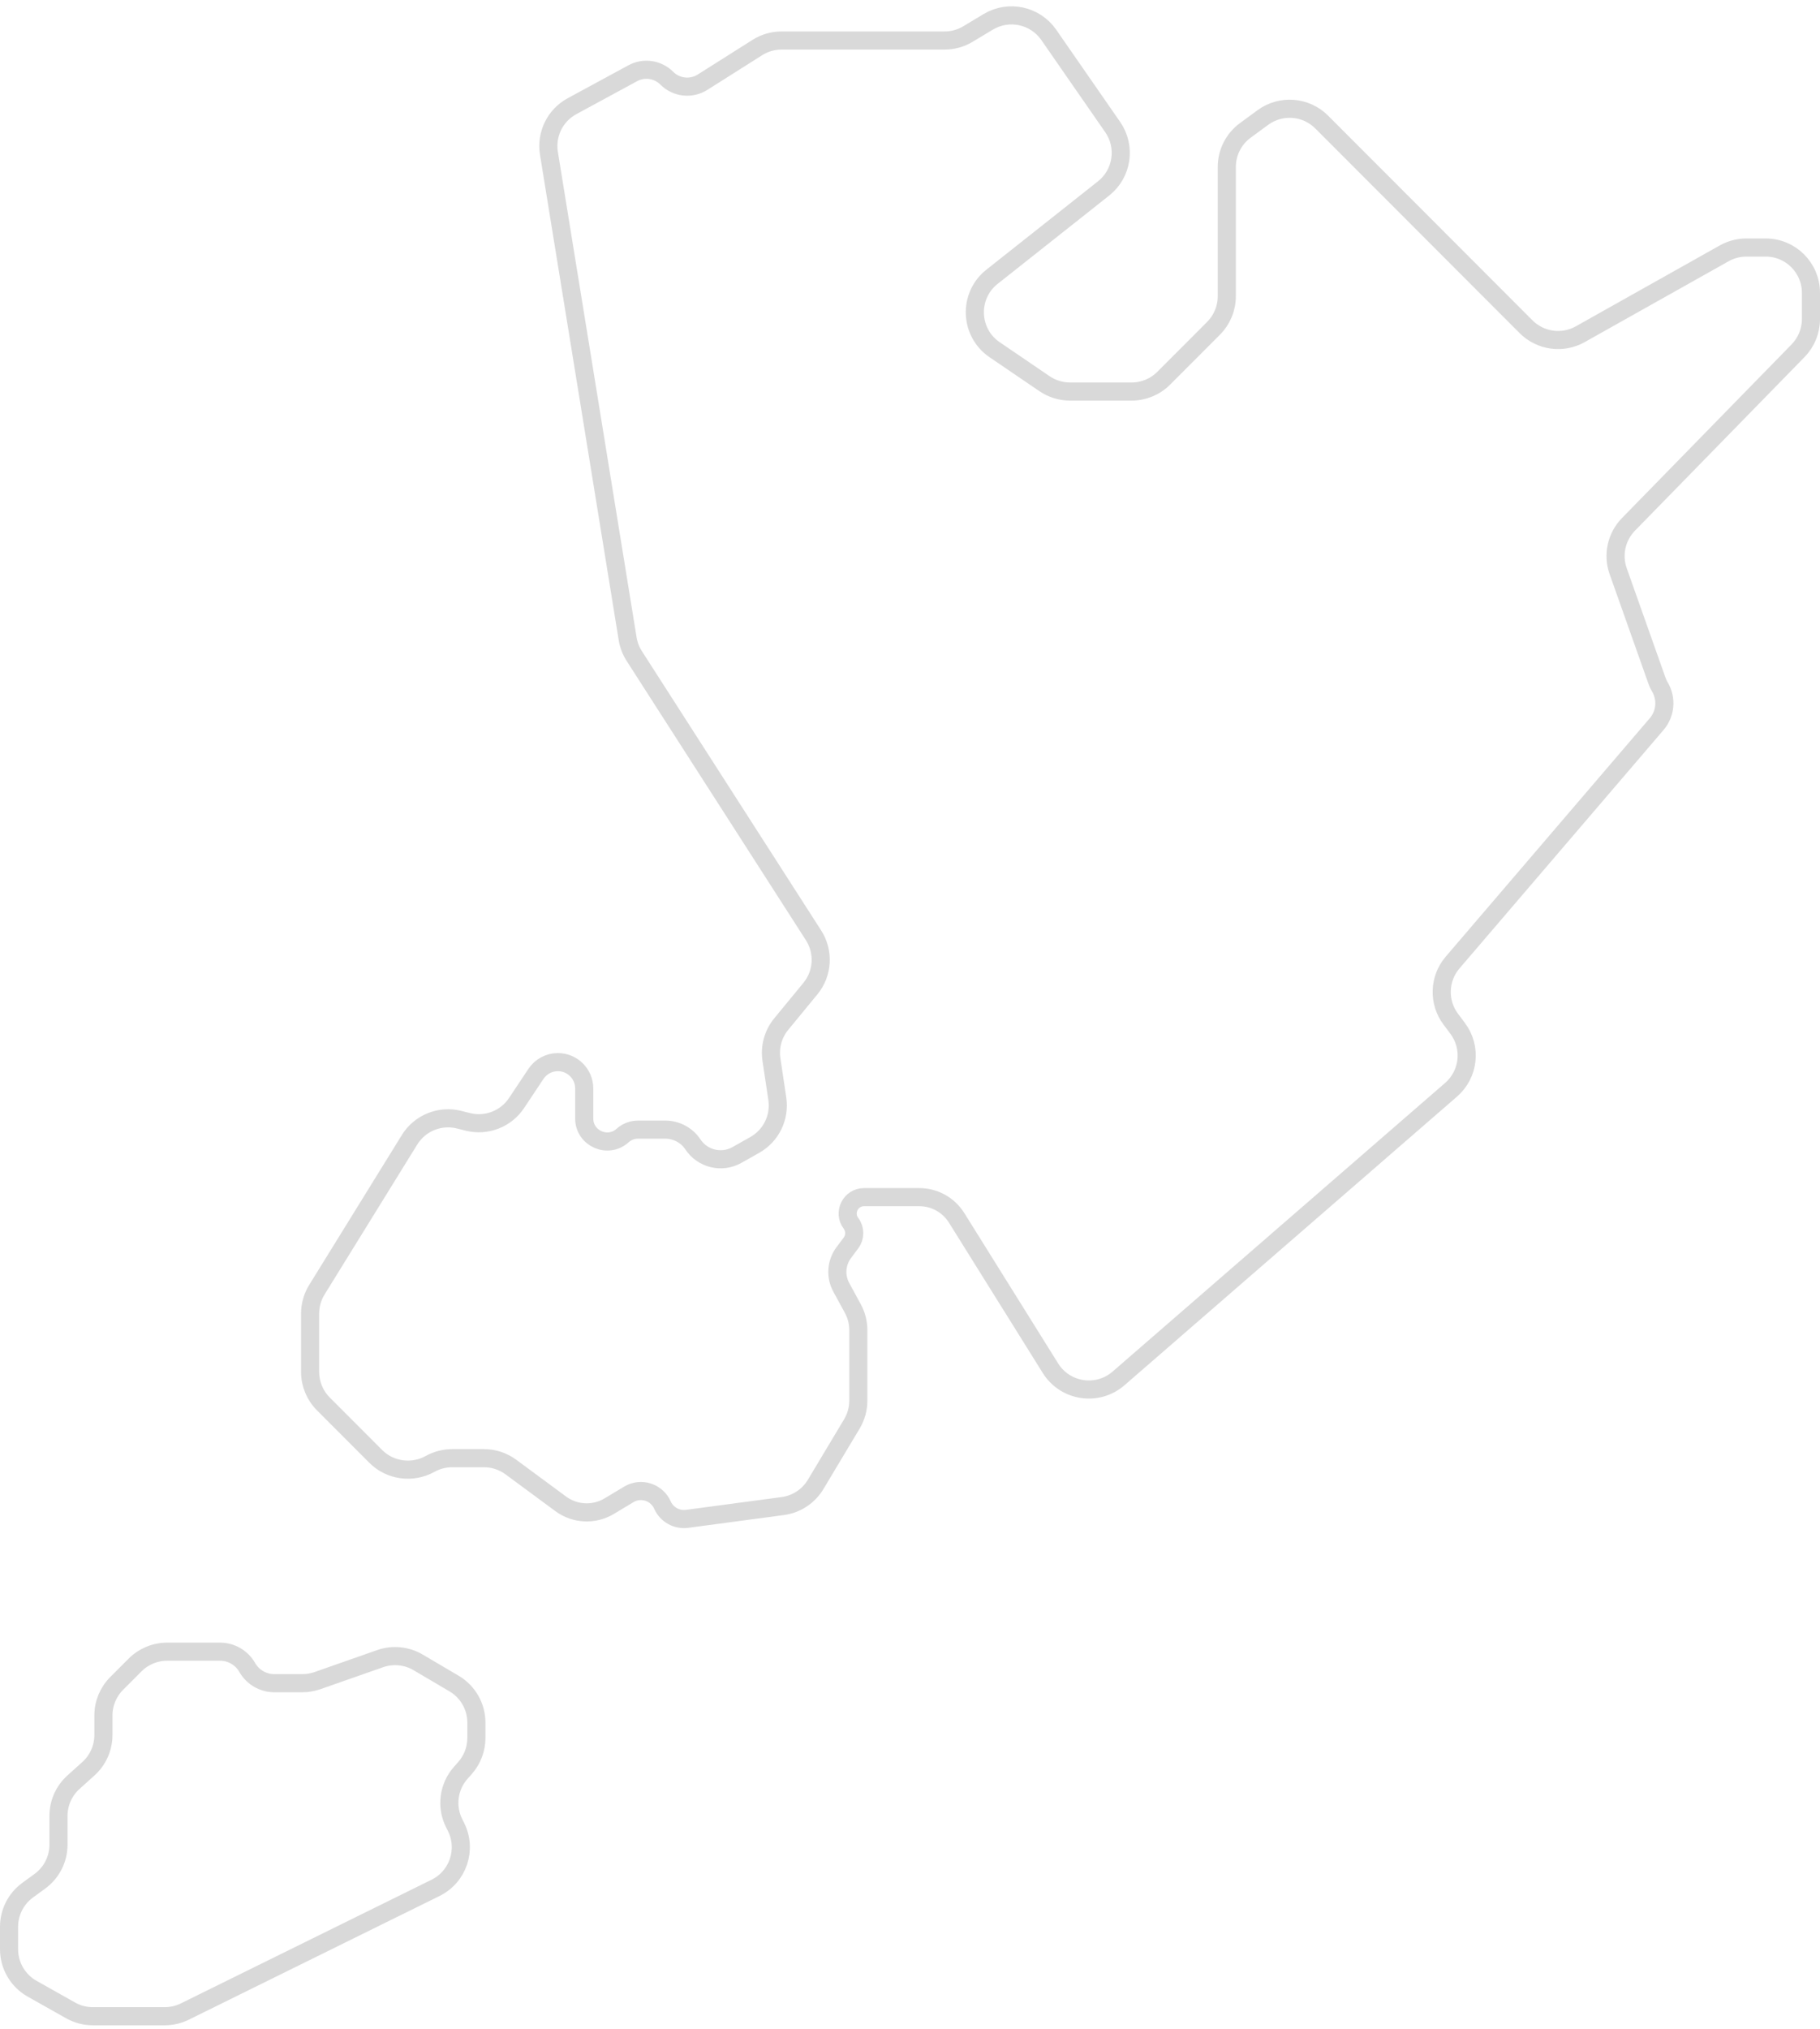 <svg width="201" height="224" viewBox="0 0 201 224" fill="none" xmlns="http://www.w3.org/2000/svg">
<path d="M105.649 134.446L116.011 151.045C117.638 153.651 121.209 154.187 123.529 152.174L160.258 120.305C162.239 118.586 162.555 115.629 160.983 113.53L160.22 112.512C158.816 110.638 158.901 108.041 160.423 106.262L182.962 79.936C183.95 78.782 184.09 77.126 183.309 75.823C183.188 75.621 183.088 75.409 183.009 75.187L178.709 63.054C178.072 61.257 178.513 59.254 179.846 57.89L198.576 38.72C199.489 37.786 200 36.532 200 35.226V32.326C200 29.565 197.761 27.326 195 27.326H192.872C192.014 27.326 191.171 27.547 190.423 27.967L174.523 36.897C172.568 37.995 170.122 37.657 168.537 36.071L145.965 13.472C144.22 11.725 141.459 11.514 139.468 12.975L137.527 14.4C136.244 15.342 135.486 16.839 135.486 18.431V32.71C135.486 34.035 134.96 35.306 134.024 36.243L128.515 41.759C127.577 42.698 126.304 43.225 124.977 43.225H118.169C117.165 43.225 116.185 42.923 115.355 42.358L109.847 38.609C107.058 36.71 106.912 32.65 109.558 30.555L121.881 20.8C123.95 19.162 124.39 16.198 122.886 14.03L115.824 3.848C114.322 1.683 111.399 1.055 109.14 2.411L106.899 3.758C106.122 4.225 105.232 4.472 104.324 4.472H86.316C85.37 4.472 84.443 4.74 83.644 5.246L77.588 9.075C76.332 9.869 74.692 9.686 73.642 8.635C72.647 7.639 71.116 7.416 69.879 8.087L63.175 11.723C61.306 12.736 60.283 14.82 60.623 16.919L69.317 70.519C69.427 71.196 69.675 71.843 70.046 72.42L89.847 103.259C91.02 105.086 90.881 107.461 89.502 109.137L86.281 113.053C85.381 114.146 84.988 115.57 85.197 116.97L85.846 121.3C86.153 123.352 85.162 125.38 83.355 126.398L81.385 127.507C79.711 128.45 77.593 127.943 76.528 126.343C75.848 125.321 74.701 124.707 73.473 124.707H70.459C69.831 124.707 69.226 124.94 68.759 125.36C67.126 126.832 64.521 125.673 64.521 123.474V120.163C64.521 118.557 63.219 117.255 61.612 117.255C60.639 117.255 59.731 117.741 59.191 118.551L57.047 121.772C55.875 123.532 53.722 124.364 51.671 123.851L50.697 123.607C48.586 123.079 46.375 123.977 45.23 125.828L34.997 142.379C34.508 143.169 34.249 144.079 34.249 145.008V151.455C34.249 152.78 34.775 154.051 35.712 154.988L41.506 160.79C43.085 162.37 45.546 162.698 47.499 161.612C48.242 161.199 49.087 160.977 49.938 160.977H53.448C54.516 160.977 55.556 161.319 56.416 161.953L61.929 166.021C63.499 167.178 65.61 167.278 67.282 166.274L69.442 164.977C70.782 164.172 72.525 164.722 73.159 166.151C73.628 167.207 74.737 167.828 75.882 167.675L86.449 166.264C87.959 166.063 89.294 165.184 90.077 163.878L94.082 157.195C94.547 156.419 94.793 155.53 94.793 154.625V146.848C94.793 146.013 94.584 145.19 94.184 144.456L92.912 142.122C92.244 140.896 92.353 139.393 93.19 138.275L93.981 137.218C94.462 136.576 94.462 135.693 93.981 135.051C93.088 133.859 93.939 132.16 95.428 132.16H101.527C103.203 132.16 104.761 133.024 105.649 134.446Z" stroke="#D9D9D9" stroke-width="2"/>
<path d="M18.457 182.341H24.307C25.545 182.341 26.688 183.005 27.302 184.08C27.915 185.155 29.058 185.819 30.297 185.819H33.399C33.962 185.819 34.521 185.724 35.052 185.538L41.984 183.109C43.373 182.622 44.906 182.772 46.175 183.519L50.148 185.859C51.674 186.758 52.611 188.397 52.611 190.167V191.869C52.611 193.093 52.162 194.274 51.35 195.189L50.886 195.711C49.53 197.239 49.239 199.438 50.152 201.265L50.366 201.694C51.604 204.173 50.589 207.186 48.104 208.412L20.407 222.07C19.719 222.409 18.963 222.585 18.196 222.585H10.251C9.392 222.585 8.547 222.364 7.798 221.942L3.547 219.548C1.973 218.662 1 216.997 1 215.191V212.709C1 211.11 1.764 209.608 3.057 208.666L4.402 207.687C5.694 206.746 6.459 205.244 6.459 203.645V200.465C6.459 199.049 7.06 197.699 8.112 196.751L9.768 195.258C10.821 194.31 11.421 192.96 11.421 191.543V189.379C11.421 188.054 11.947 186.783 12.884 185.845L14.919 183.808C15.857 182.869 17.13 182.341 18.457 182.341Z" stroke="#D9D9D9" stroke-width="2"/>
</svg>
